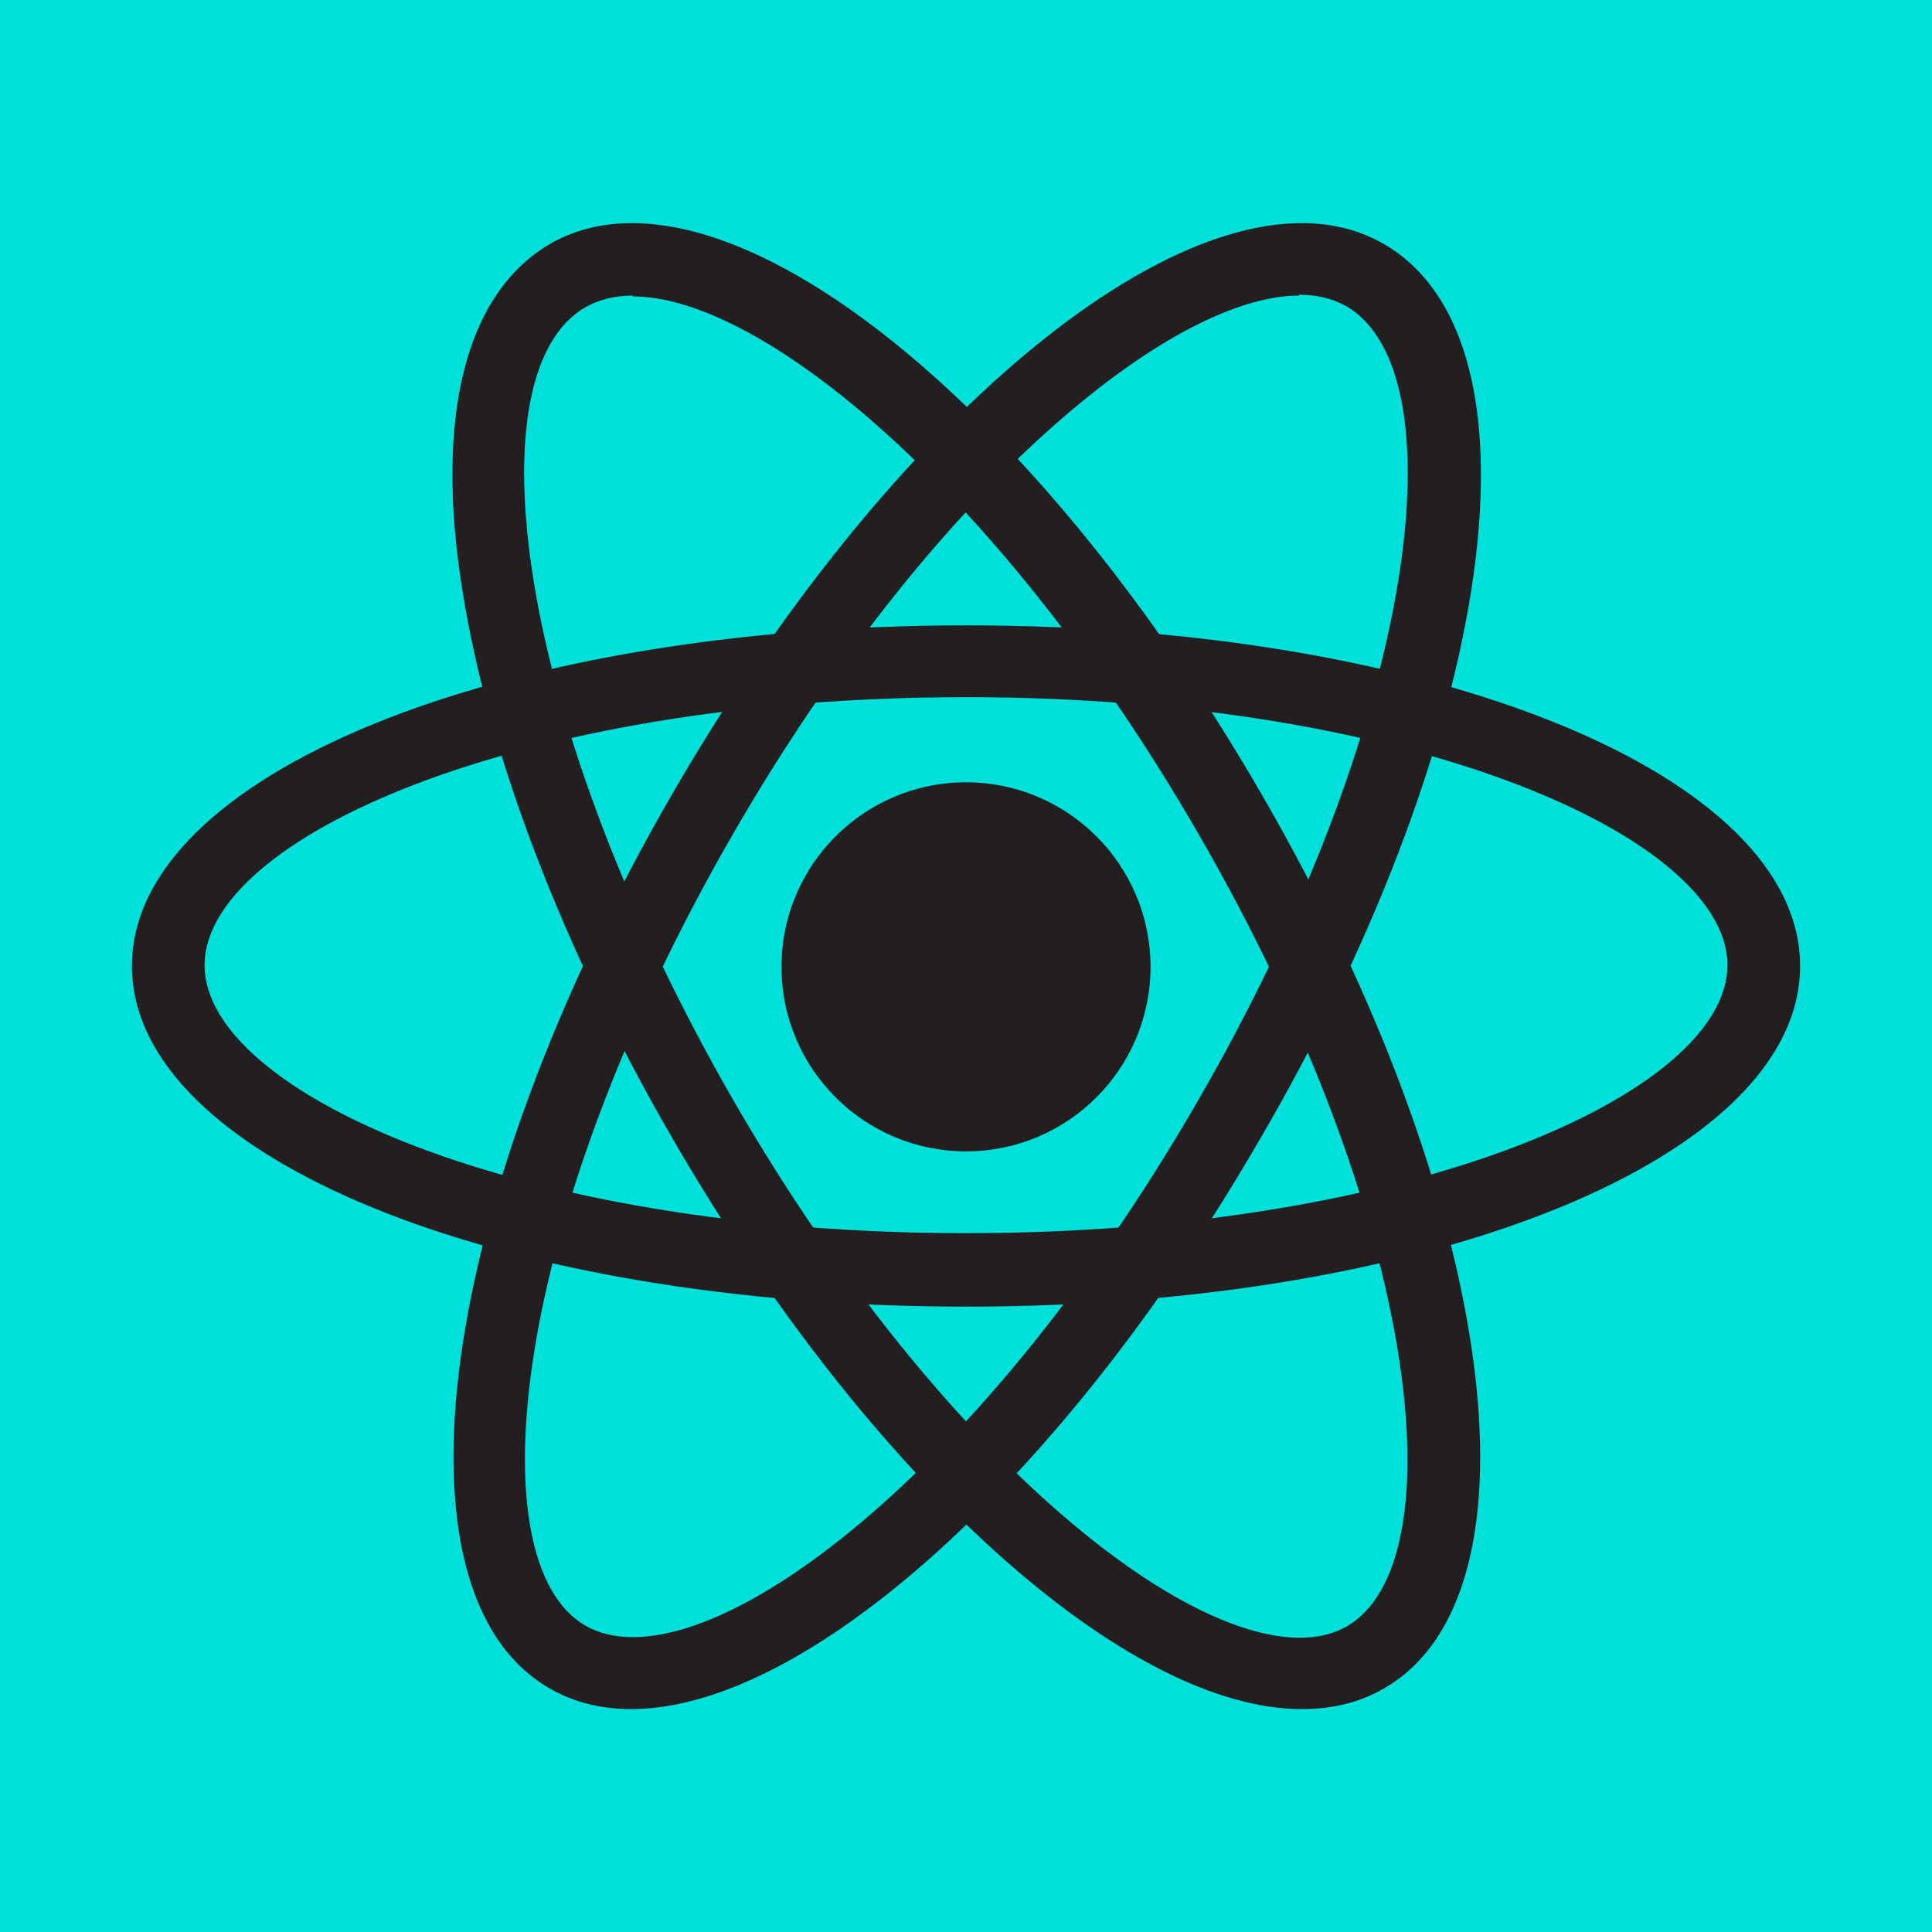 <?xml version="1.0" encoding="UTF-8"?>
<svg id="a" data-name="Layer 1" xmlns="http://www.w3.org/2000/svg" viewBox="0 0 23.14 23.14">
  <defs>
    <style>
      .b {
        fill: #00e0da;
      }

      .c {
        fill: #231f20;
      }
    </style>
  </defs>
  <rect class="b" width="23.14" height="23.14"/>
  <g>
    <g>
      <circle class="c" cx="11.57" cy="11.57" r="1.78"/>
      <path class="c" d="m11.57,13.79c-1.22,0-2.21-.99-2.21-2.21s.99-2.21,2.21-2.21,2.21.99,2.21,2.21-.99,2.21-2.21,2.21Zm0-3.56c-.74,0-1.35.6-1.35,1.35s.6,1.35,1.35,1.35,1.35-.6,1.35-1.35-.6-1.35-1.35-1.35Z"/>
    </g>
    <g>
      <path class="c" d="m11.57,15.65c-5.6,0-9.99-1.79-9.99-4.08s4.39-4.08,9.99-4.08,9.99,1.79,9.99,4.08-4.39,4.08-9.99,4.08Zm0-7.3c-5.37,0-9.12,1.69-9.12,3.21s3.74,3.21,9.12,3.21,9.12-1.69,9.12-3.21-3.75-3.21-9.12-3.21Z"/>
      <path class="c" d="m15.59,20.47c-2.08,0-5.16-2.72-7.55-6.86-1.3-2.25-2.19-4.57-2.5-6.53-.34-2.1.04-3.57,1.05-4.16,1.99-1.14,5.73,1.76,8.53,6.61h0c2.8,4.85,3.44,9.55,1.46,10.69-.29.17-.62.25-.98.25ZM7.58,3.54c-.22,0-.41.05-.57.14-.67.39-.89,1.58-.62,3.27.3,1.86,1.15,4.07,2.4,6.24,2.69,4.65,6.03,7.04,7.34,6.29,1.32-.76.91-4.85-1.78-9.5h0c-2.36-4.08-5.22-6.43-6.77-6.43Z"/>
      <path class="c" d="m7.56,20.47c-.36,0-.69-.08-.98-.25-1.98-1.14-1.34-5.84,1.46-10.69,2.8-4.85,6.54-7.75,8.53-6.61,1.01.58,1.38,2.06,1.05,4.16-.31,1.96-1.2,4.28-2.51,6.53h0c-2.39,4.14-5.47,6.86-7.55,6.86ZM15.56,3.54c-1.55,0-4.41,2.35-6.77,6.43-2.69,4.65-3.09,8.74-1.78,9.5,1.32.76,4.66-1.64,7.34-6.29,1.25-2.16,2.1-4.38,2.4-6.24.27-1.69.04-2.88-.62-3.27-.16-.09-.35-.14-.57-.14Z"/>
    </g>
  </g>
</svg>